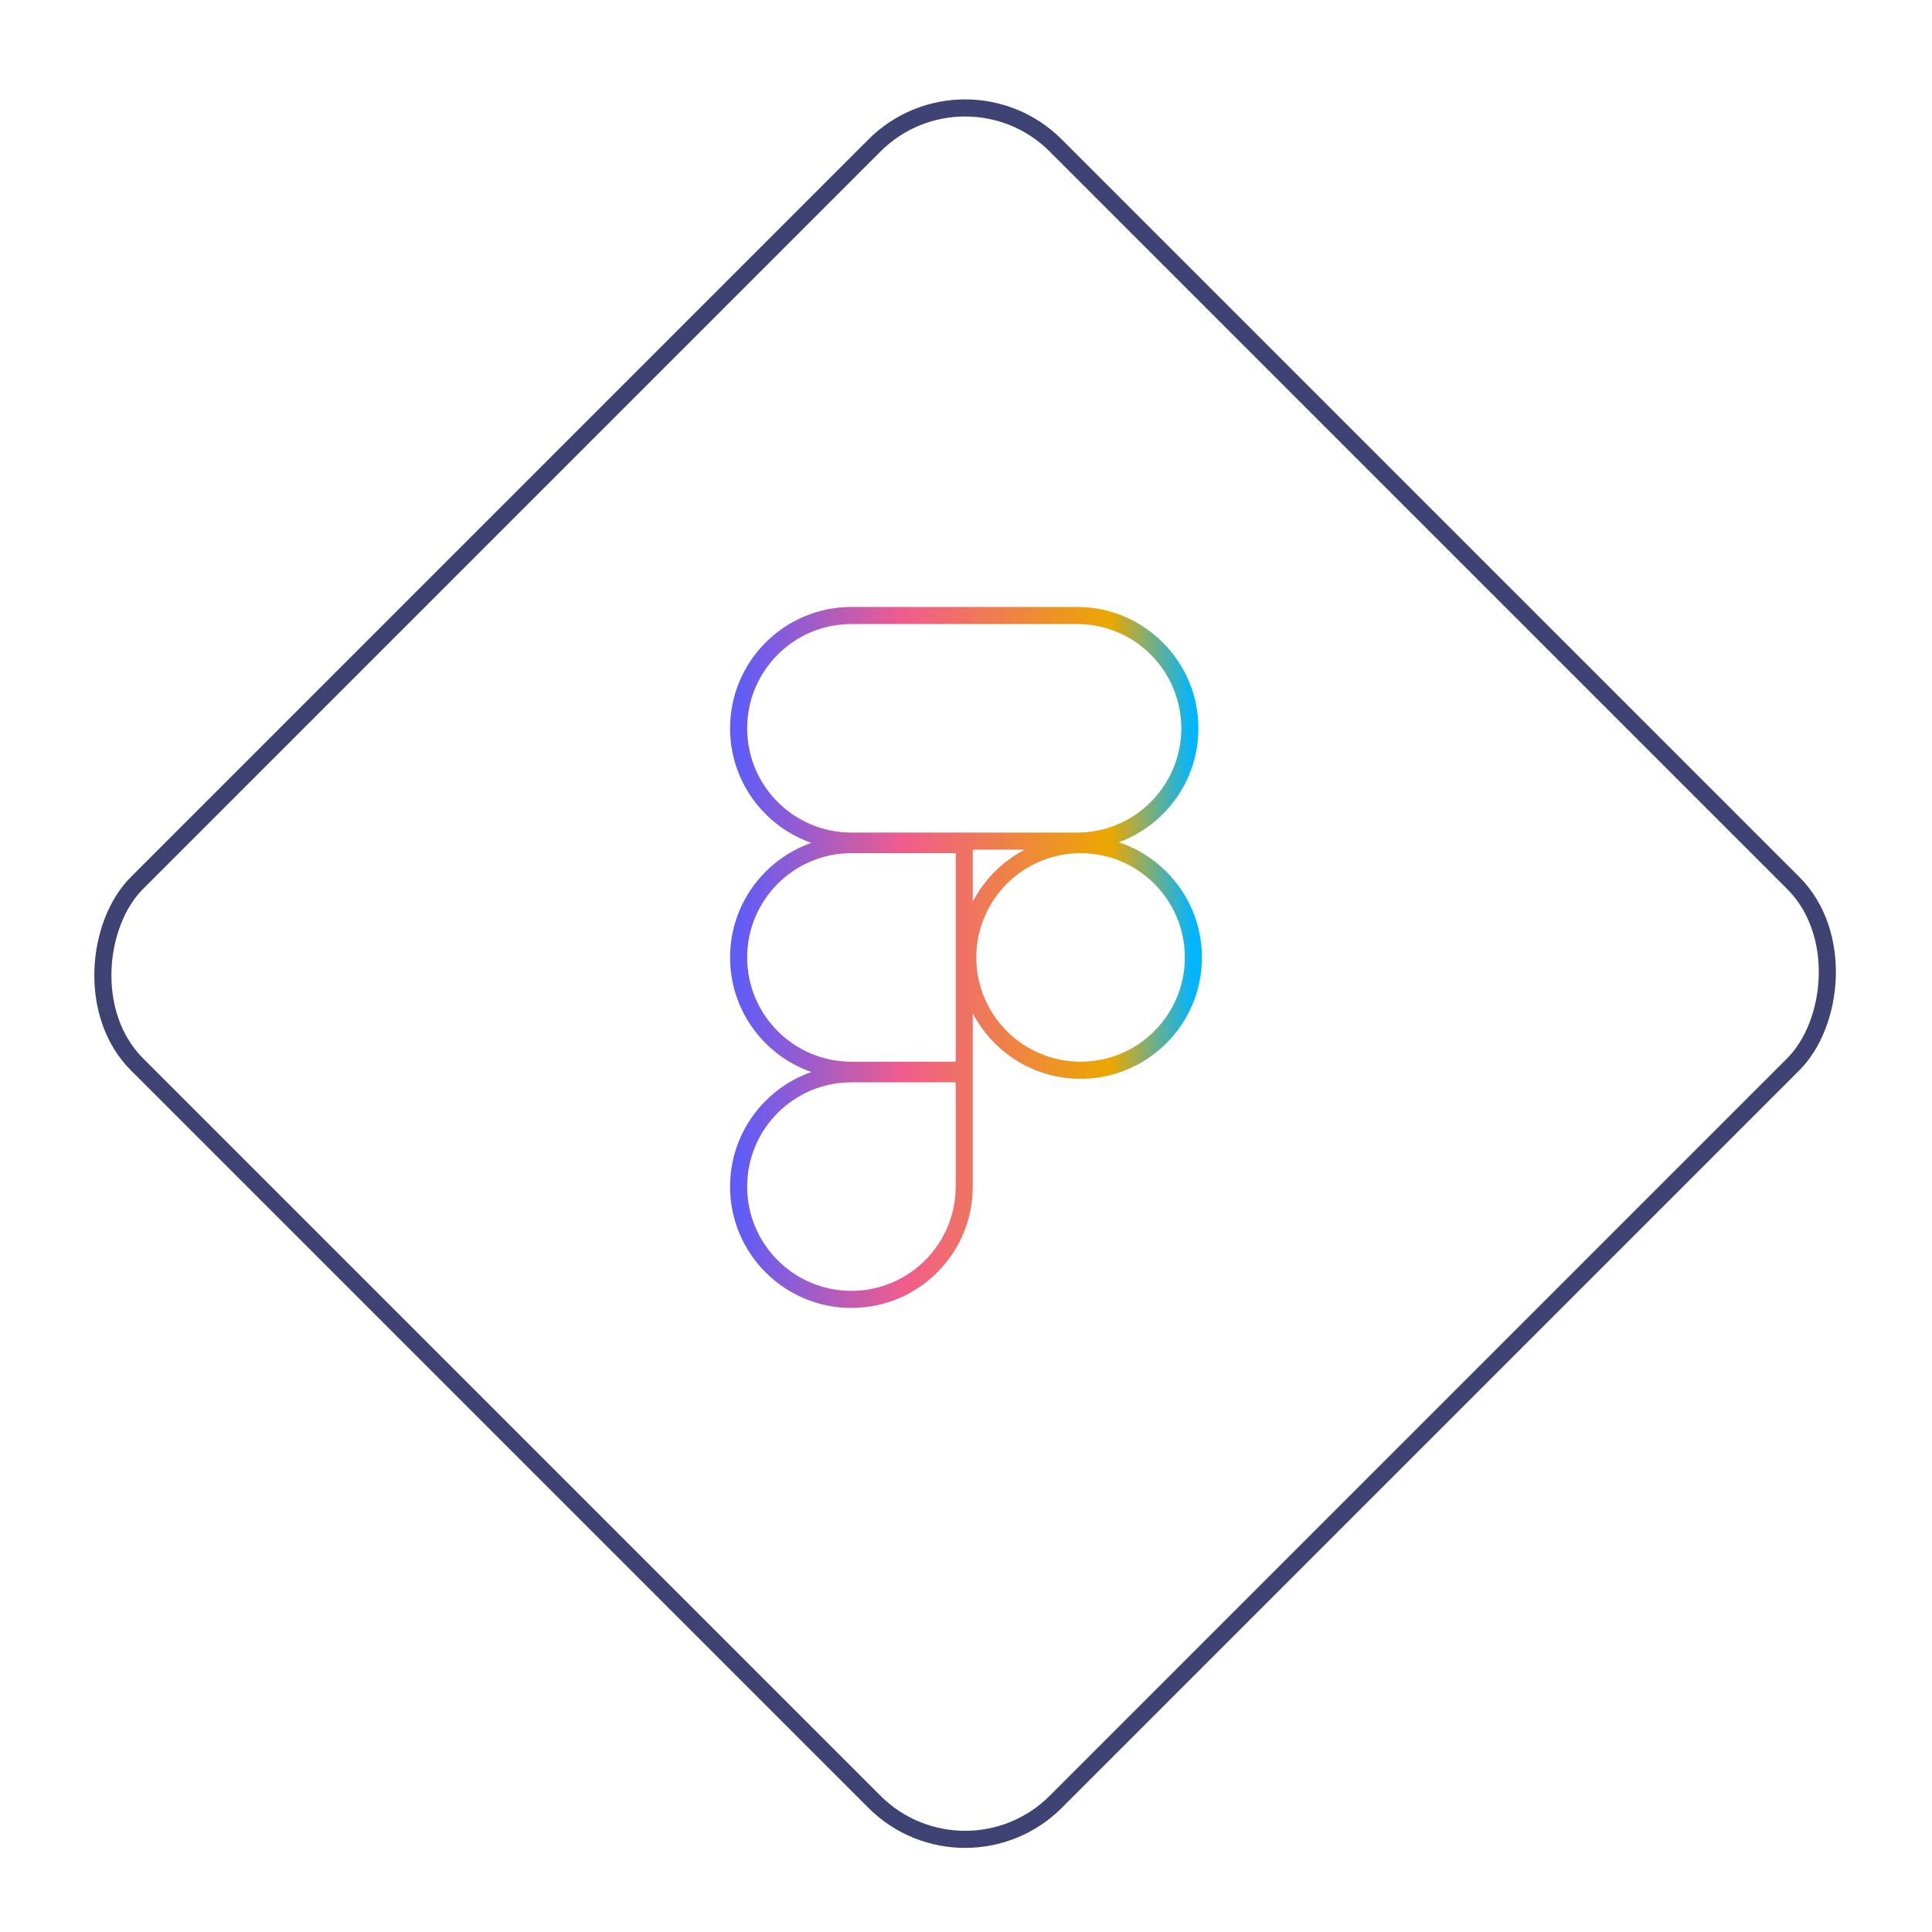 <svg width="226" height="226" viewBox="0 0 226 226" fill="none" xmlns="http://www.w3.org/2000/svg">
<g filter="url(#filter0_di)">
<rect x="112.895" y="4.414" width="152" height="152" rx="15" transform="rotate(45 112.895 4.414)" stroke="#3E4373" stroke-width="2"/>
</g>
<path d="M112.794 98.804H113.794V97.804H112.794V98.804ZM112.794 125.196V126.196H113.794V125.196H112.794ZM112.794 125.608H113.794V124.608H112.794V125.608ZM87.402 85.196C87.402 78.464 92.866 73 99.598 73V71C91.761 71 85.402 77.359 85.402 85.196H87.402ZM99.598 97.392C92.866 97.392 87.402 91.928 87.402 85.196H85.402C85.402 93.032 91.761 99.392 99.598 99.392V97.392ZM112.794 97.392H99.598V99.392H112.794V97.392ZM125.989 97.392H112.794V99.392H125.989V97.392ZM138.185 85.196C138.185 91.928 132.721 97.392 125.989 97.392V99.392C133.826 99.392 140.185 93.032 140.185 85.196H138.185ZM125.989 73C132.721 73 138.185 78.464 138.185 85.196H140.185C140.185 77.359 133.826 71 125.989 71V73ZM112.794 73H125.989V71H112.794V73ZM99.598 73H112.794V71H99.598V73ZM99.598 97.804C91.761 97.804 85.402 104.164 85.402 112H87.402C87.402 105.268 92.866 99.804 99.598 99.804V97.804ZM112.794 97.804H99.598V99.804H112.794V97.804ZM113.794 125.196V98.804H111.794V125.196H113.794ZM99.598 126.196H112.794V124.196H99.598V126.196ZM85.402 112C85.402 119.836 91.761 126.196 99.598 126.196V124.196C92.866 124.196 87.402 118.732 87.402 112H85.402ZM111.794 138.804C111.794 145.536 106.33 151 99.598 151V153C107.434 153 113.794 146.641 113.794 138.804H111.794ZM111.794 125.608V138.804H113.794V125.608H111.794ZM99.598 126.608H112.794V124.608H99.598V126.608ZM87.402 138.804C87.402 132.072 92.866 126.608 99.598 126.608V124.608C91.761 124.608 85.402 130.968 85.402 138.804H87.402ZM99.598 151C92.866 151 87.402 145.536 87.402 138.804H85.402C85.402 146.641 91.761 153 99.598 153V151ZM138.598 112C138.598 118.732 133.134 124.196 126.402 124.196V126.196C134.238 126.196 140.598 119.836 140.598 112H138.598ZM126.402 99.804C133.134 99.804 138.598 105.268 138.598 112H140.598C140.598 104.164 134.238 97.804 126.402 97.804V99.804ZM114.206 112C114.206 105.268 119.67 99.804 126.402 99.804V97.804C118.565 97.804 112.206 104.164 112.206 112H114.206ZM126.402 124.196C119.67 124.196 114.206 118.732 114.206 112H112.206C112.206 119.836 118.565 126.196 126.402 126.196V124.196Z" fill="url(#paint0_linear)"/>
<defs>
<filter id="filter0_di" x="0" y="0" width="225.789" height="225.789" filterUnits="userSpaceOnUse" color-interpolation-filters="sRGB">
<feFlood flood-opacity="0" result="BackgroundImageFix"/>
<feColorMatrix in="SourceAlpha" type="matrix" values="0 0 0 0 0 0 0 0 0 0 0 0 0 0 0 0 0 0 127 0"/>
<feOffset dy="1"/>
<feGaussianBlur stdDeviation="2"/>
<feColorMatrix type="matrix" values="0 0 0 0 0 0 0 0 0 0 0 0 0 0 0 0 0 0 0.25 0"/>
<feBlend mode="normal" in2="BackgroundImageFix" result="effect1_dropShadow"/>
<feBlend mode="normal" in="SourceGraphic" in2="effect1_dropShadow" result="shape"/>
<feColorMatrix in="SourceAlpha" type="matrix" values="0 0 0 0 0 0 0 0 0 0 0 0 0 0 0 0 0 0 127 0" result="hardAlpha"/>
<feOffset dy="1"/>
<feGaussianBlur stdDeviation="0.5"/>
<feComposite in2="hardAlpha" operator="arithmetic" k2="-1" k3="1"/>
<feColorMatrix type="matrix" values="0 0 0 0 0.362 0 0 0 0 0.388 0 0 0 0 0.637 0 0 0 0.7 0"/>
<feBlend mode="normal" in2="shape" result="effect2_innerShadow"/>
</filter>
<linearGradient id="paint0_linear" x1="86.402" y1="112.02" x2="139.599" y2="112.021" gradientUnits="userSpaceOnUse">
<stop stop-color="#605CF7"/>
<stop offset="0.365" stop-color="#F15C8D"/>
<stop offset="0.817" stop-color="#EBA800"/>
<stop offset="1" stop-color="#01B5FF"/>
</linearGradient>
</defs>
</svg>
